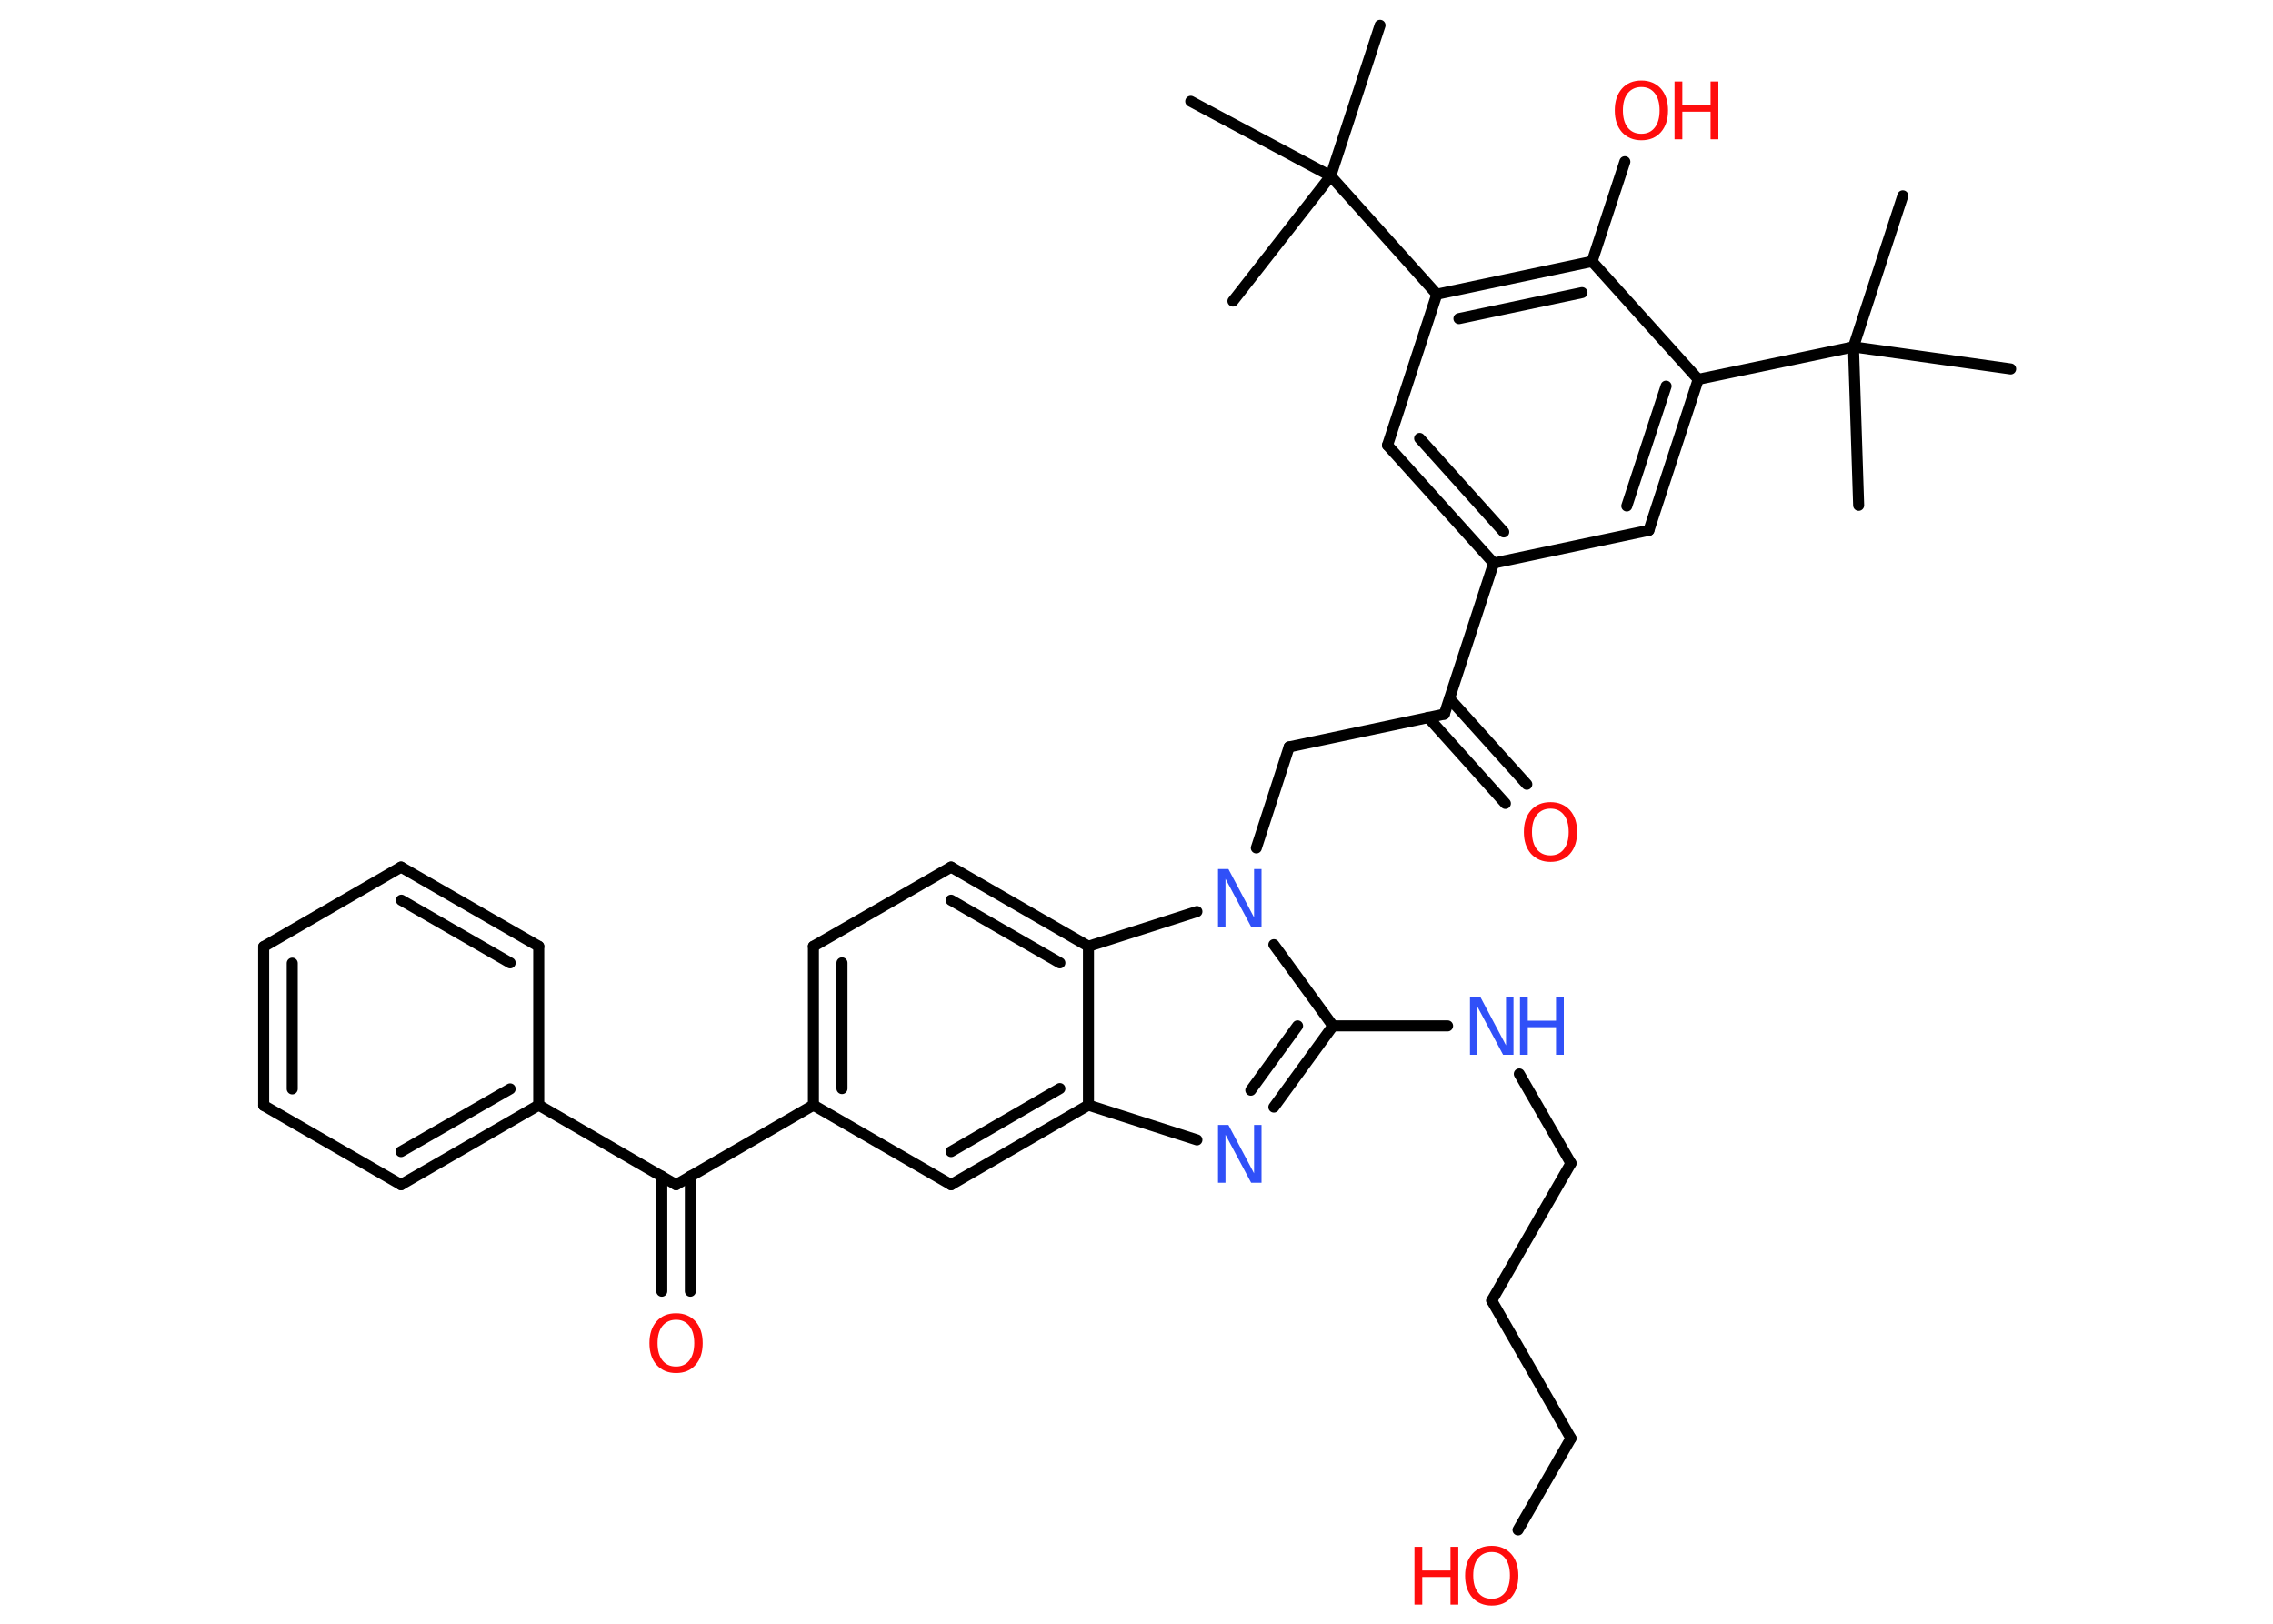<?xml version='1.0' encoding='UTF-8'?>
<!DOCTYPE svg PUBLIC "-//W3C//DTD SVG 1.1//EN" "http://www.w3.org/Graphics/SVG/1.1/DTD/svg11.dtd">
<svg version='1.2' xmlns='http://www.w3.org/2000/svg' xmlns:xlink='http://www.w3.org/1999/xlink' width='70.0mm' height='50.0mm' viewBox='0 0 70.0 50.0'>
  <desc>Generated by the Chemistry Development Kit (http://github.com/cdk)</desc>
  <g stroke-linecap='round' stroke-linejoin='round' stroke='#000000' stroke-width='.34' fill='#FF0D0D'>
    <rect x='.0' y='.0' width='70.0' height='50.0' fill='#FFFFFF' stroke='none'/>
    <g id='mol1' class='mol'>
      <line id='mol1bnd1' class='bond' x1='58.6' y1='6.03' x2='57.08' y2='10.68'/>
      <line id='mol1bnd2' class='bond' x1='57.08' y1='10.68' x2='57.24' y2='15.56'/>
      <line id='mol1bnd3' class='bond' x1='57.08' y1='10.68' x2='61.92' y2='11.36'/>
      <line id='mol1bnd4' class='bond' x1='57.08' y1='10.68' x2='52.3' y2='11.68'/>
      <g id='mol1bnd5' class='bond'>
        <line x1='50.78' y1='16.33' x2='52.3' y2='11.68'/>
        <line x1='50.1' y1='15.58' x2='51.31' y2='11.89'/>
      </g>
      <line id='mol1bnd6' class='bond' x1='50.78' y1='16.33' x2='46.0' y2='17.34'/>
      <line id='mol1bnd7' class='bond' x1='46.0' y1='17.34' x2='44.48' y2='21.99'/>
      <g id='mol1bnd8' class='bond'>
        <line x1='44.64' y1='21.51' x2='47.02' y2='24.15'/>
        <line x1='43.98' y1='22.09' x2='46.36' y2='24.74'/>
      </g>
      <line id='mol1bnd9' class='bond' x1='44.48' y1='21.99' x2='39.7' y2='23.0'/>
      <line id='mol1bnd10' class='bond' x1='39.7' y1='23.0' x2='38.69' y2='26.11'/>
      <line id='mol1bnd11' class='bond' x1='39.23' y1='29.09' x2='41.05' y2='31.59'/>
      <line id='mol1bnd12' class='bond' x1='41.05' y1='31.59' x2='44.58' y2='31.59'/>
      <line id='mol1bnd13' class='bond' x1='46.79' y1='33.07' x2='48.38' y2='35.82'/>
      <line id='mol1bnd14' class='bond' x1='48.38' y1='35.82' x2='45.94' y2='40.05'/>
      <line id='mol1bnd15' class='bond' x1='45.94' y1='40.05' x2='48.38' y2='44.29'/>
      <line id='mol1bnd16' class='bond' x1='48.38' y1='44.29' x2='46.75' y2='47.11'/>
      <g id='mol1bnd17' class='bond'>
        <line x1='39.23' y1='34.09' x2='41.05' y2='31.59'/>
        <line x1='38.52' y1='33.57' x2='39.96' y2='31.59'/>
      </g>
      <line id='mol1bnd18' class='bond' x1='36.86' y1='35.1' x2='33.52' y2='34.03'/>
      <g id='mol1bnd19' class='bond'>
        <line x1='29.29' y1='36.48' x2='33.52' y2='34.03'/>
        <line x1='29.29' y1='35.46' x2='32.64' y2='33.52'/>
      </g>
      <line id='mol1bnd20' class='bond' x1='29.29' y1='36.48' x2='25.05' y2='34.03'/>
      <line id='mol1bnd21' class='bond' x1='25.05' y1='34.03' x2='20.82' y2='36.48'/>
      <g id='mol1bnd22' class='bond'>
        <line x1='21.26' y1='36.22' x2='21.26' y2='39.76'/>
        <line x1='20.38' y1='36.22' x2='20.38' y2='39.76'/>
      </g>
      <line id='mol1bnd23' class='bond' x1='20.82' y1='36.48' x2='16.59' y2='34.03'/>
      <g id='mol1bnd24' class='bond'>
        <line x1='12.35' y1='36.48' x2='16.59' y2='34.03'/>
        <line x1='12.35' y1='35.46' x2='15.71' y2='33.53'/>
      </g>
      <line id='mol1bnd25' class='bond' x1='12.35' y1='36.48' x2='8.12' y2='34.04'/>
      <g id='mol1bnd26' class='bond'>
        <line x1='8.12' y1='29.15' x2='8.12' y2='34.04'/>
        <line x1='9.0' y1='29.66' x2='9.0' y2='33.53'/>
      </g>
      <line id='mol1bnd27' class='bond' x1='8.12' y1='29.15' x2='12.35' y2='26.7'/>
      <g id='mol1bnd28' class='bond'>
        <line x1='16.59' y1='29.14' x2='12.35' y2='26.7'/>
        <line x1='15.71' y1='29.65' x2='12.36' y2='27.72'/>
      </g>
      <line id='mol1bnd29' class='bond' x1='16.59' y1='34.03' x2='16.59' y2='29.14'/>
      <g id='mol1bnd30' class='bond'>
        <line x1='25.05' y1='29.14' x2='25.05' y2='34.03'/>
        <line x1='25.93' y1='29.65' x2='25.93' y2='33.52'/>
      </g>
      <line id='mol1bnd31' class='bond' x1='25.05' y1='29.14' x2='29.29' y2='26.7'/>
      <g id='mol1bnd32' class='bond'>
        <line x1='33.52' y1='29.14' x2='29.29' y2='26.7'/>
        <line x1='32.64' y1='29.65' x2='29.29' y2='27.72'/>
      </g>
      <line id='mol1bnd33' class='bond' x1='33.52' y1='34.03' x2='33.52' y2='29.14'/>
      <line id='mol1bnd34' class='bond' x1='36.86' y1='28.07' x2='33.52' y2='29.14'/>
      <g id='mol1bnd35' class='bond'>
        <line x1='42.73' y1='13.71' x2='46.0' y2='17.34'/>
        <line x1='43.72' y1='13.5' x2='46.31' y2='16.38'/>
      </g>
      <line id='mol1bnd36' class='bond' x1='42.73' y1='13.71' x2='44.25' y2='9.06'/>
      <line id='mol1bnd37' class='bond' x1='44.25' y1='9.06' x2='40.98' y2='5.42'/>
      <line id='mol1bnd38' class='bond' x1='40.98' y1='5.42' x2='42.5' y2='.78'/>
      <line id='mol1bnd39' class='bond' x1='40.98' y1='5.42' x2='36.67' y2='3.12'/>
      <line id='mol1bnd40' class='bond' x1='40.98' y1='5.42' x2='37.97' y2='9.27'/>
      <g id='mol1bnd41' class='bond'>
        <line x1='49.03' y1='8.05' x2='44.25' y2='9.06'/>
        <line x1='48.72' y1='9.01' x2='44.93' y2='9.81'/>
      </g>
      <line id='mol1bnd42' class='bond' x1='52.3' y1='11.68' x2='49.03' y2='8.05'/>
      <line id='mol1bnd43' class='bond' x1='49.03' y1='8.05' x2='50.04' y2='4.98'/>
      <path id='mol1atm9' class='atom' d='M47.75 24.9q-.26 .0 -.42 .19q-.15 .19 -.15 .53q.0 .34 .15 .53q.15 .19 .42 .19q.26 .0 .41 -.19q.15 -.19 .15 -.53q.0 -.34 -.15 -.53q-.15 -.19 -.41 -.19zM47.75 24.7q.37 .0 .6 .25q.22 .25 .22 .67q.0 .42 -.22 .67q-.22 .25 -.6 .25q-.37 .0 -.6 -.25q-.22 -.25 -.22 -.67q.0 -.42 .22 -.67q.22 -.25 .6 -.25z' stroke='none'/>
      <path id='mol1atm11' class='atom' d='M37.51 26.76h.32l.79 1.49v-1.49h.23v1.78h-.32l-.79 -1.48v1.48h-.23v-1.78z' stroke='none' fill='#3050F8'/>
      <g id='mol1atm13' class='atom'>
        <path d='M45.27 30.7h.32l.79 1.49v-1.49h.23v1.78h-.32l-.79 -1.48v1.48h-.23v-1.78z' stroke='none' fill='#3050F8'/>
        <path d='M46.81 30.7h.24v.73h.87v-.73h.24v1.78h-.24v-.85h-.87v.85h-.24v-1.78z' stroke='none' fill='#3050F8'/>
      </g>
      <g id='mol1atm17' class='atom'>
        <path d='M45.94 47.79q-.26 .0 -.42 .19q-.15 .19 -.15 .53q.0 .34 .15 .53q.15 .19 .42 .19q.26 .0 .41 -.19q.15 -.19 .15 -.53q.0 -.34 -.15 -.53q-.15 -.19 -.41 -.19zM45.94 47.6q.37 .0 .6 .25q.22 .25 .22 .67q.0 .42 -.22 .67q-.22 .25 -.6 .25q-.37 .0 -.6 -.25q-.22 -.25 -.22 -.67q.0 -.42 .22 -.67q.22 -.25 .6 -.25z' stroke='none'/>
        <path d='M43.56 47.63h.24v.73h.87v-.73h.24v1.78h-.24v-.85h-.87v.85h-.24v-1.78z' stroke='none'/>
      </g>
      <path id='mol1atm18' class='atom' d='M37.51 34.64h.32l.79 1.49v-1.49h.23v1.78h-.32l-.79 -1.48v1.48h-.23v-1.78z' stroke='none' fill='#3050F8'/>
      <path id='mol1atm23' class='atom' d='M20.82 40.64q-.26 .0 -.42 .19q-.15 .19 -.15 .53q.0 .34 .15 .53q.15 .19 .42 .19q.26 .0 .41 -.19q.15 -.19 .15 -.53q.0 -.34 -.15 -.53q-.15 -.19 -.41 -.19zM20.82 40.44q.37 .0 .6 .25q.22 .25 .22 .67q.0 .42 -.22 .67q-.22 .25 -.6 .25q-.37 .0 -.6 -.25q-.22 -.25 -.22 -.67q.0 -.42 .22 -.67q.22 -.25 .6 -.25z' stroke='none'/>
      <g id='mol1atm40' class='atom'>
        <path d='M50.55 2.68q-.26 .0 -.42 .19q-.15 .19 -.15 .53q.0 .34 .15 .53q.15 .19 .42 .19q.26 .0 .41 -.19q.15 -.19 .15 -.53q.0 -.34 -.15 -.53q-.15 -.19 -.41 -.19zM50.55 2.48q.37 .0 .6 .25q.22 .25 .22 .67q.0 .42 -.22 .67q-.22 .25 -.6 .25q-.37 .0 -.6 -.25q-.22 -.25 -.22 -.67q.0 -.42 .22 -.67q.22 -.25 .6 -.25z' stroke='none'/>
        <path d='M51.57 2.51h.24v.73h.87v-.73h.24v1.78h-.24v-.85h-.87v.85h-.24v-1.78z' stroke='none'/>
      </g>
    </g>
  </g>
</svg>
